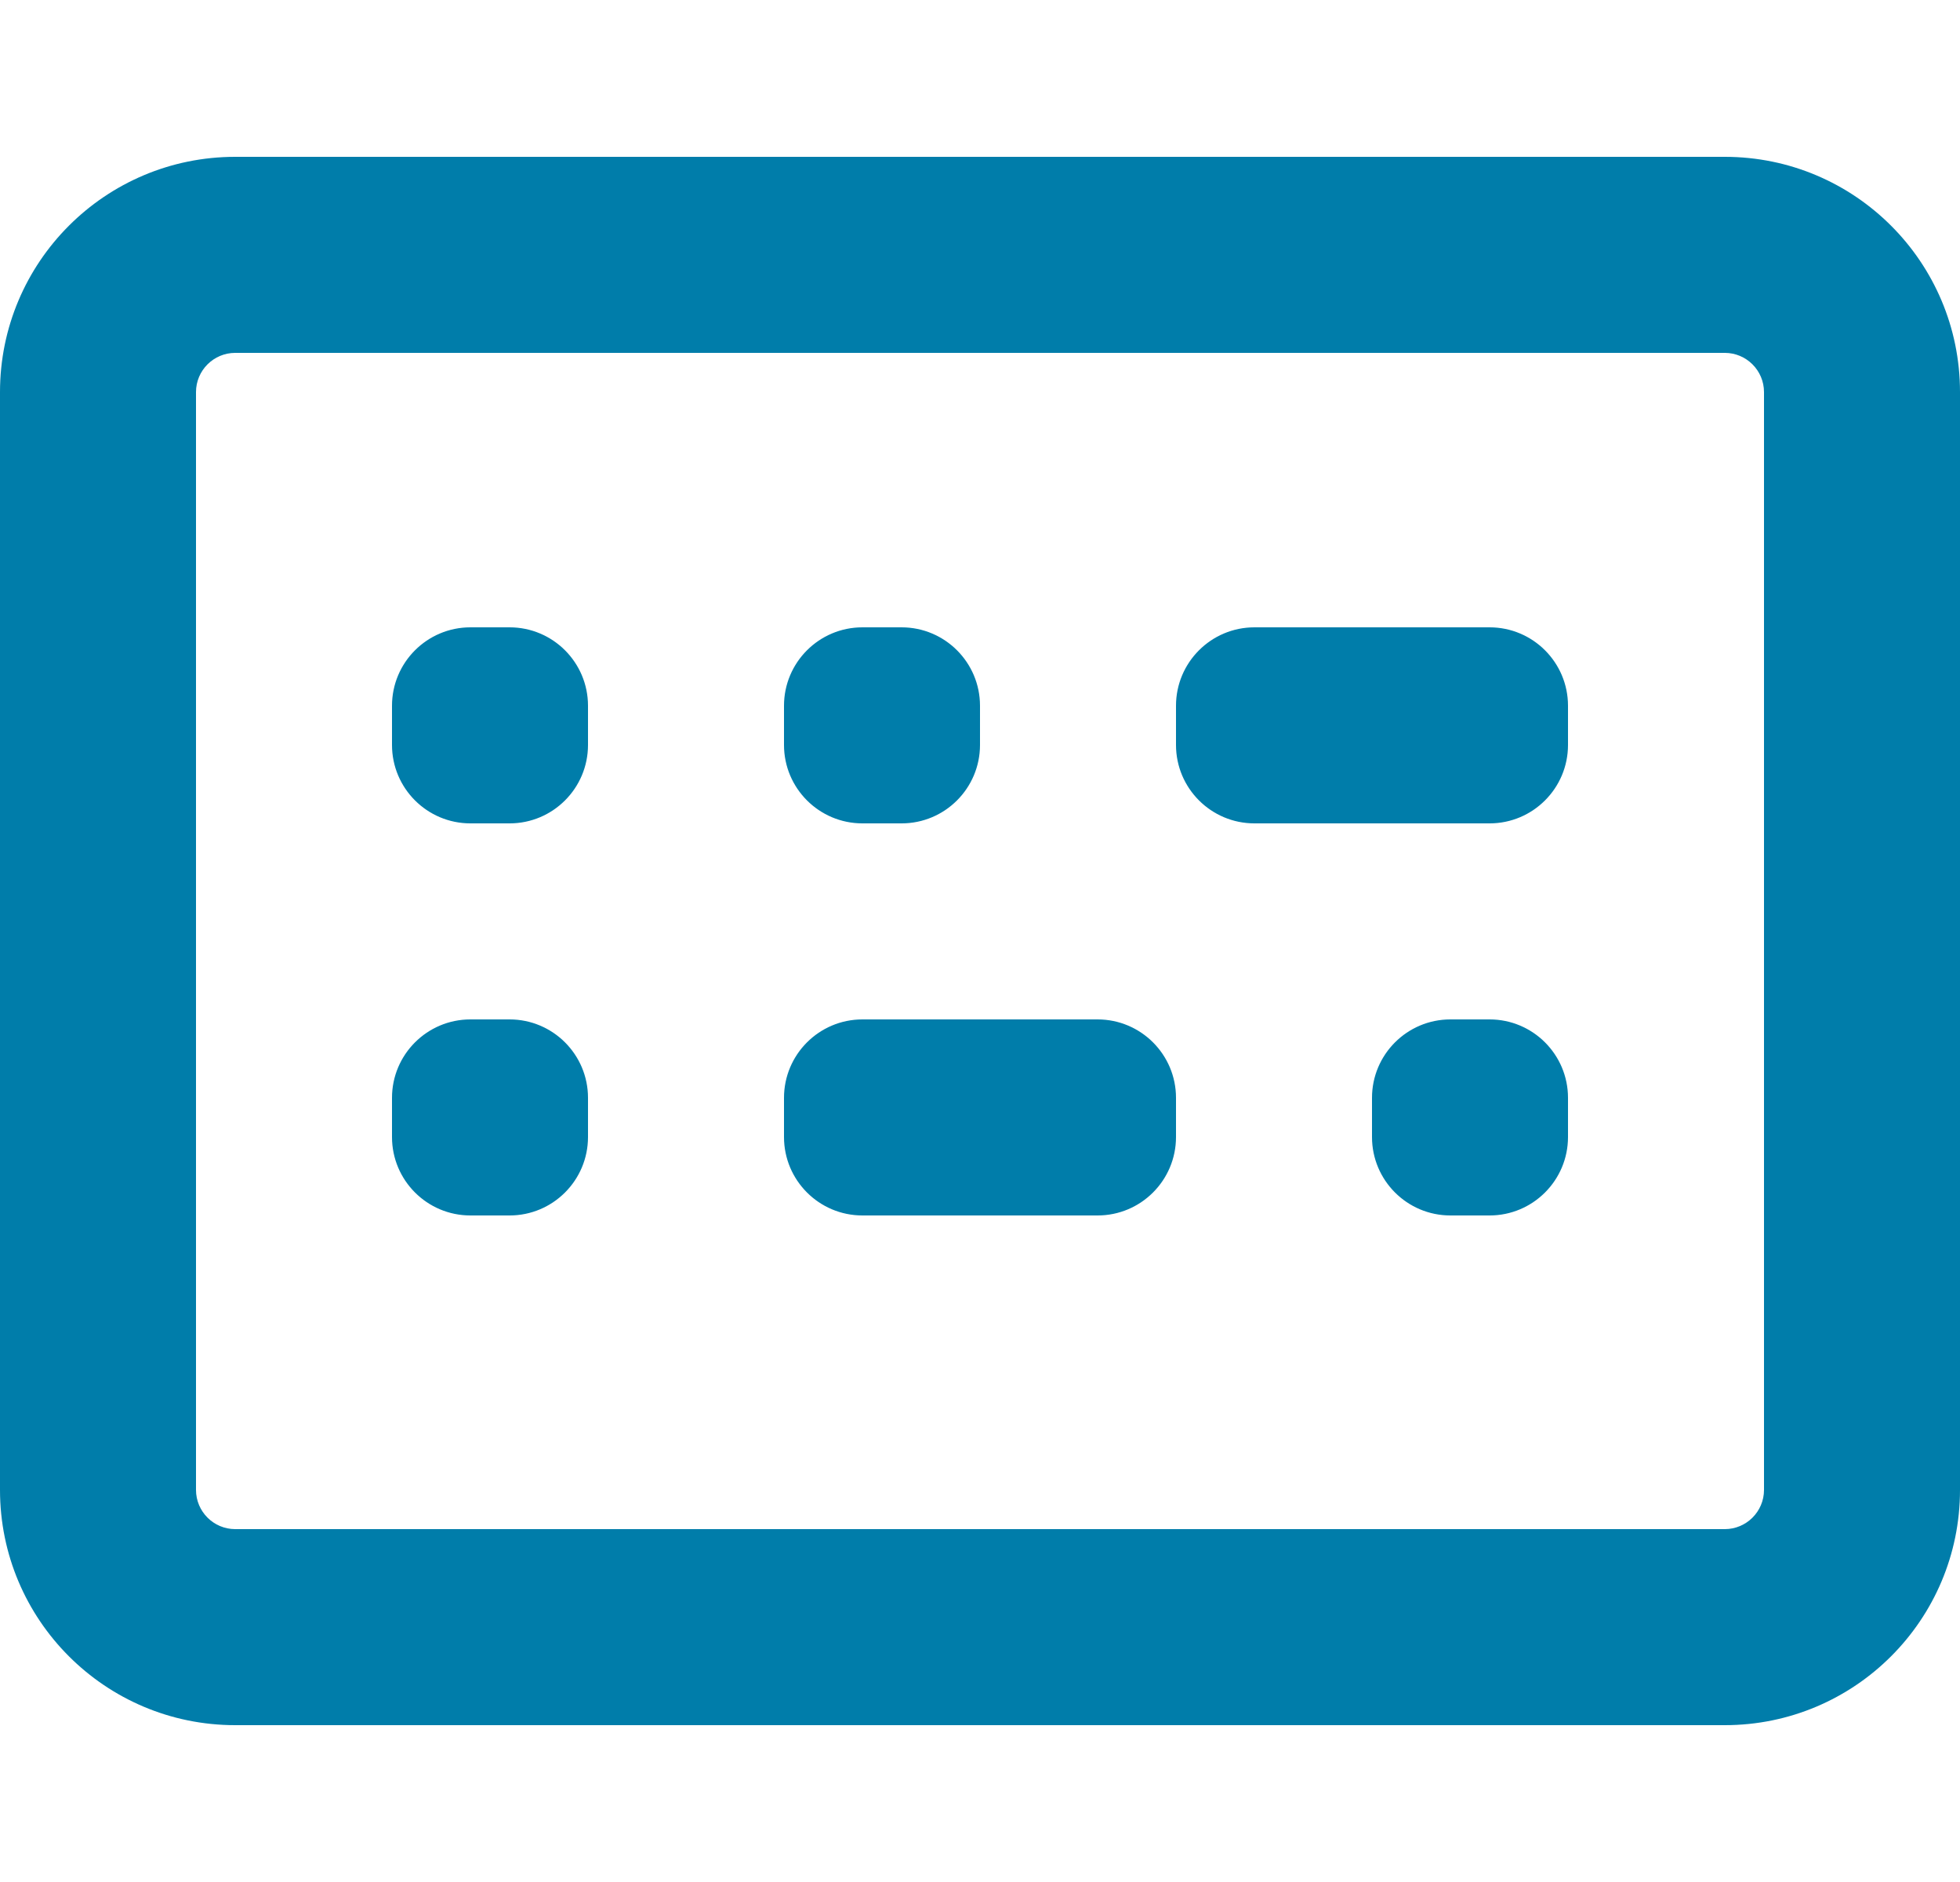 <svg xmlns:xlink="http://www.w3.org/1999/xlink" xmlns="http://www.w3.org/2000/svg" viewBox="0 0 25 24" enable-background="new 0 0 25 24" width="25"  height="24" ><path fill="#007DAA" d="M19 8h-3c-.552 0-1 .448-1 1v.5c0 .552.448 1 1 1h3c.552 0 1-.448 1-1v-.5c0-.552-.448-1-1-1zm-12.5 0h-.5c-.552 0-1 .448-1 1v.5c0 .552.448 1 1 1h.5c.552 0 1-.448 1-1v-.5c0-.552-.448-1-1-1zm4.5 2.5h.5c.552 0 1-.448 1-1v-.5c0-.552-.448-1-1-1h-.5c-.552 0-1 .448-1 1v.5c0 .552.448 1 1 1zm8 2.5h-.5c-.552 0-1 .448-1 1v.5c0 .552.448 1 1 1h.5c.552 0 1-.448 1-1v-.5c0-.552-.448-1-1-1zm-5 0h-3c-.552 0-1 .448-1 1v.5c0 .552.448 1 1 1h3c.552 0 1-.448 1-1v-.5c0-.552-.448-1-1-1zm-7.5 0h-.5c-.552 0-1 .448-1 1v.5c0 .552.448 1 1 1h.5c.552 0 1-.448 1-1v-.5c0-.552-.448-1-1-1zm15.5-11h-19c-1.657 0-3 1.343-3 3v14c0 1.657 1.343 3 3 3h19c1.657 0 3-1.343 3-3v-14c0-1.657-1.343-3-3-3zm.5 17c0 .276-.225.5-.5.5h-19c-.275 0-.5-.224-.5-.5v-14c0-.276.225-.5.5-.5h19c.275 0 .5.224.5.5v14z"></path><path fill="none" d="M0 0h25v24h-25z"></path></svg>